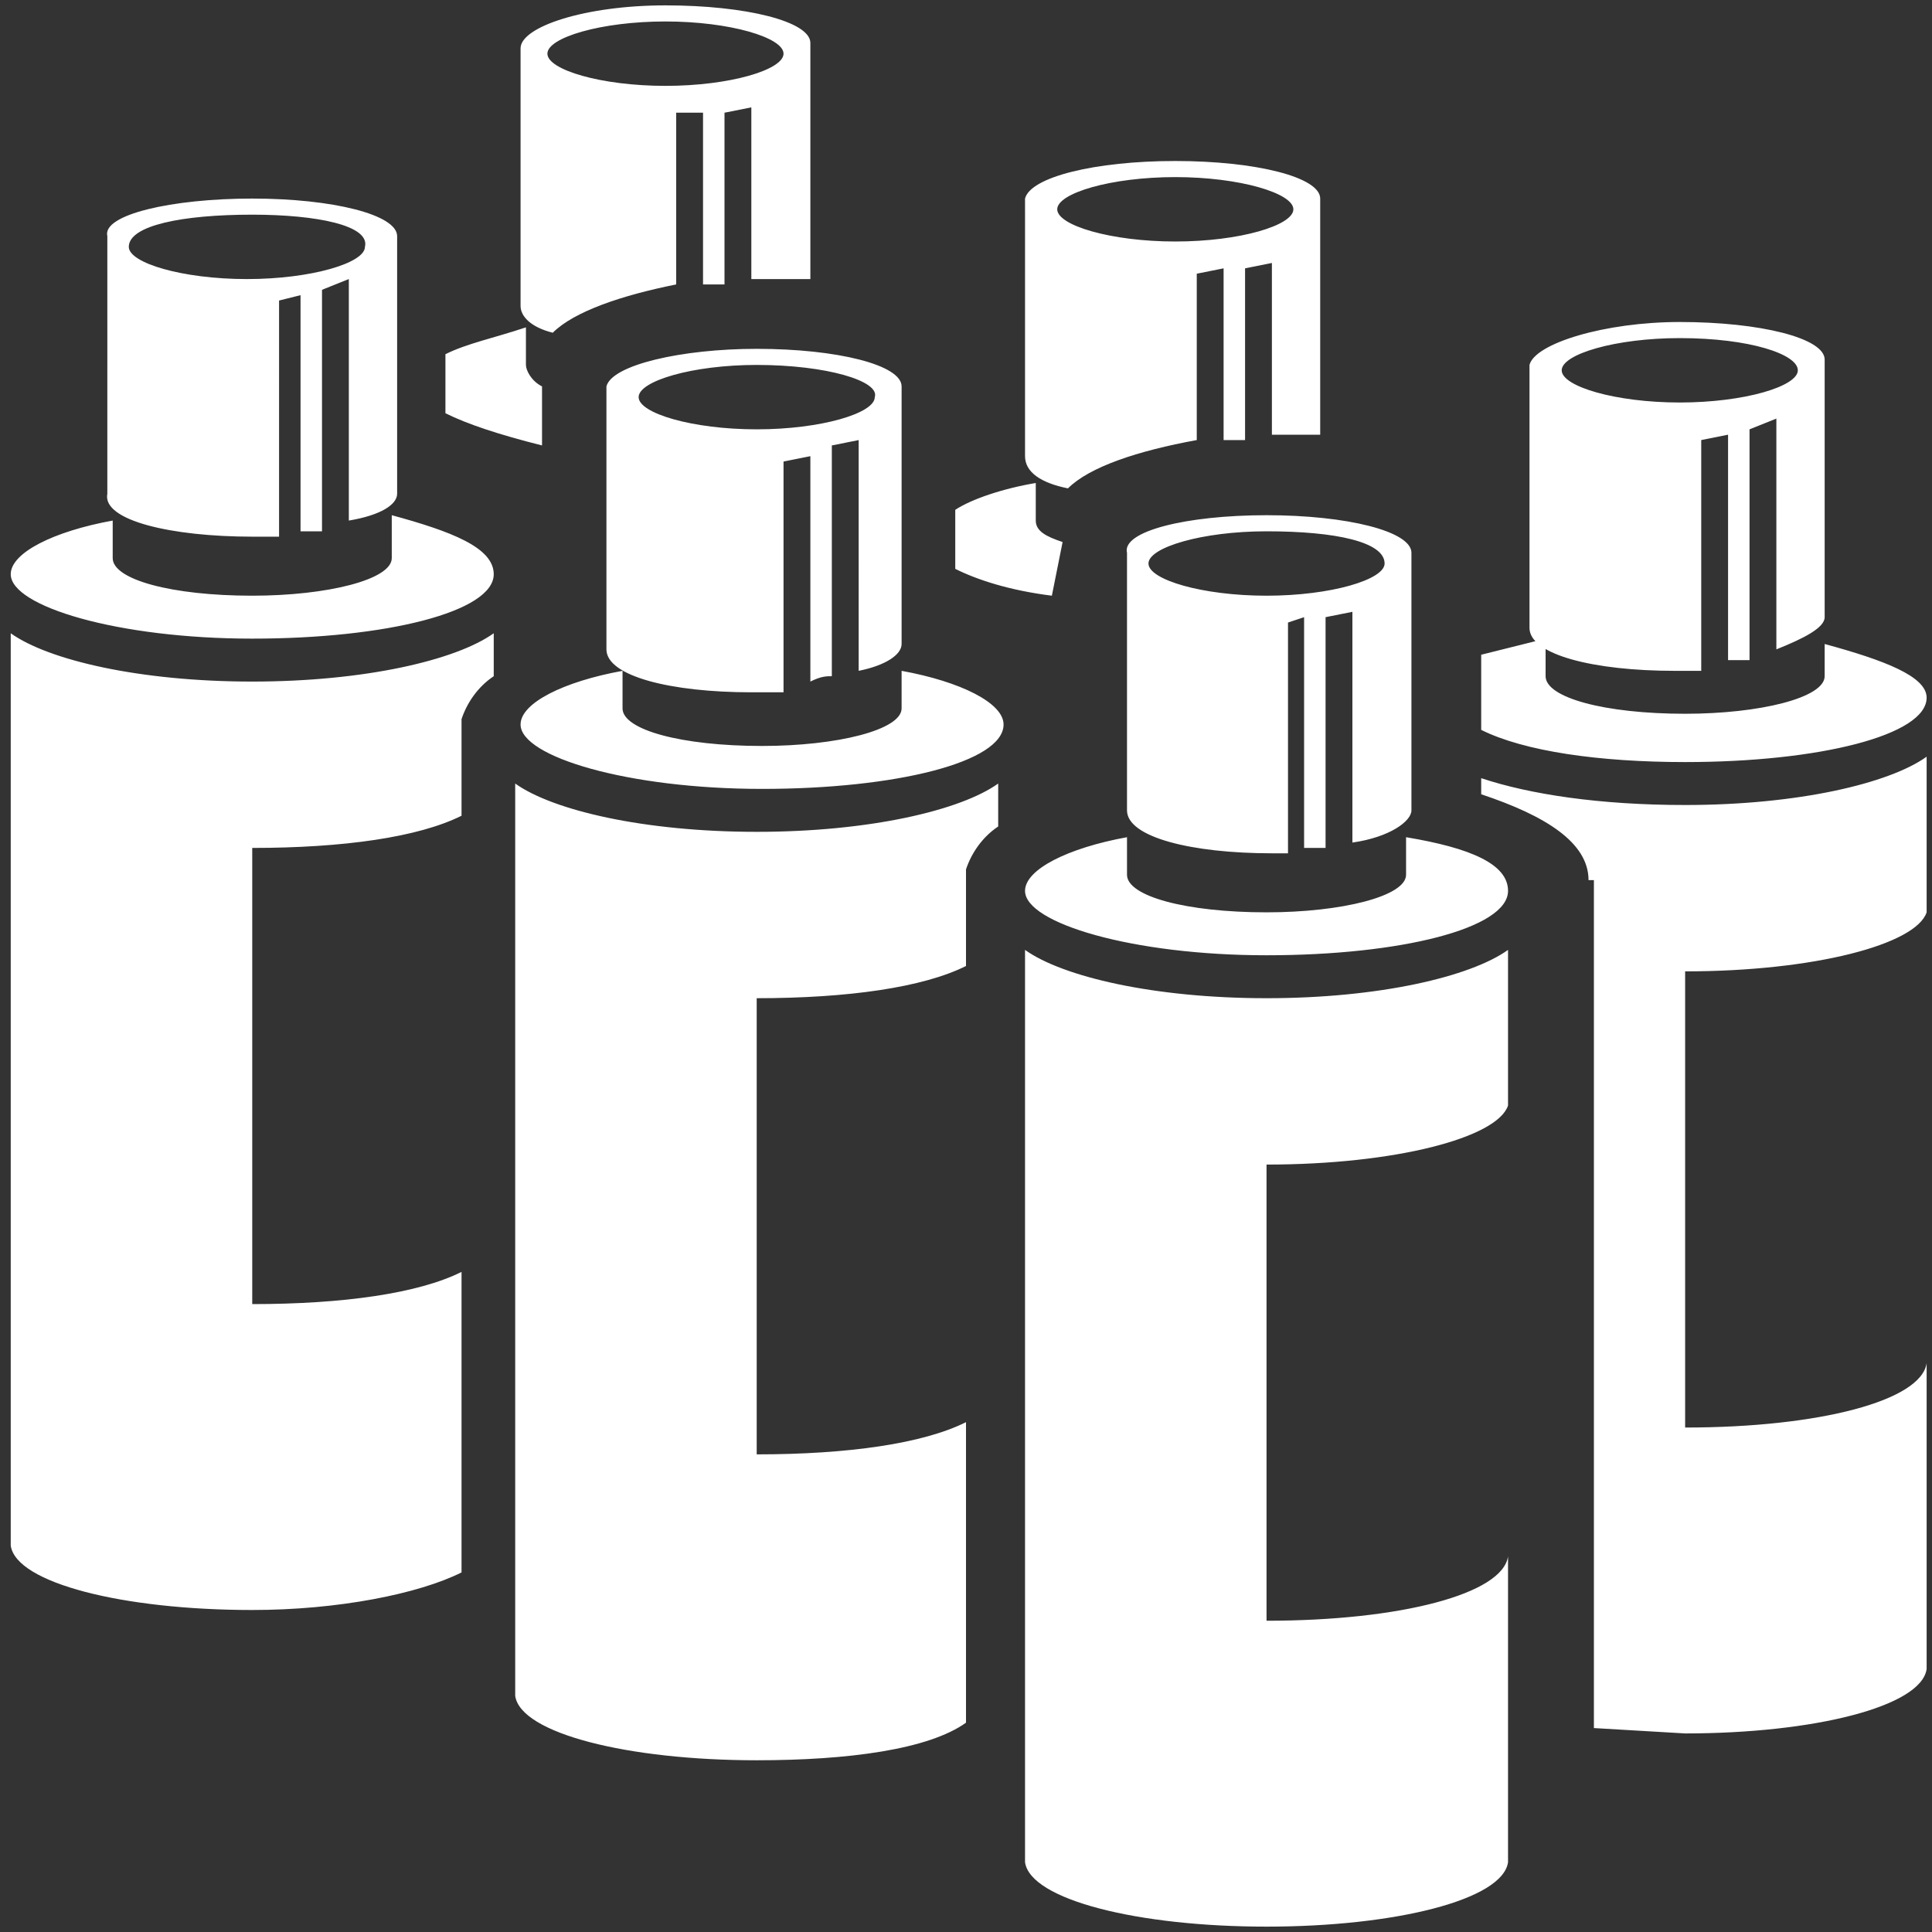 <svg version="1.1" id="Layer_1" xmlns="http://www.w3.org/2000/svg" x="0" y="0" viewBox="0 0 36 36" xml:space="preserve"><rect x="0" y="0" width="36" height="36" fill="#333333" stroke="none"/><style>.st0{fill:#fff}</style><path class="st0" d="M35.9 31.1c-.1.7-2.1 1.2-4.5 1.2l-1.7-.1V16.4h-.1c0-.7-.8-1.2-2-1.6v-.3c.9.3 2.2.5 3.8.5 2.1 0 3.8-.4 4.5-.9V17c-.2.6-2.1 1.1-4.5 1.1v8.5c2.5 0 4.4-.5 4.5-1.2v5.7M9.8 6.1v.7c0 .1.1.3.3.4v1.1c-.8-.2-1.4-.4-1.8-.6V6.6c.4-.2.9-.3 1.5-.5zM12.4.4c-1.2 0-2.2.3-2.2.6s1 .6 2.2.6 2.2-.3 2.2-.6-1-.6-2.2-.6zm0-.3c1.5 0 2.7.3 2.7.7v4.4H14V2l-.5.1v3.2h-.4V2.1h-.5v3.2c-1 .2-1.9.5-2.3.9-.4-.1-.6-.3-.6-.5V.9c0-.4 1.2-.8 2.7-.8zM19.3 9v.7c0 .2.2.3.5.4l-.2 1c-.8-.1-1.4-.3-1.8-.5V9.5c.3-.2.9-.4 1.5-.5zm2.6-5.7c-1.2 0-2.2.3-2.2.6s1 .6 2.2.6c1.2 0 2.2-.3 2.2-.6s-1-.6-2.2-.6zm0-.3c1.5 0 2.7.3 2.7.7v4.4h-.8-.1V4.9l-.5.1v3.2h-.4V5l-.5.1v3.1c-1.1.2-2 .5-2.4.9-.5-.1-.8-.3-.8-.6V3.7c.1-.4 1.3-.7 2.8-.7zm14 10c0 .7-2 1.2-4.5 1.2-1.6 0-3-.2-3.8-.6v-1.4l1.2-.3v.7c0 .4 1.1.7 2.6.7 1.4 0 2.6-.3 2.6-.7V12c1.1.3 1.9.6 1.9 1zm-4.6-6.7c-1.2 0-2.2.3-2.2.6s1 .6 2.2.6c1.2 0 2.2-.3 2.2-.6s-.9-.6-2.2-.6zm0-.3c1.5 0 2.7.3 2.7.7v4.8c0 .2-.4.4-.9.6V7.8l-.5.2v4.3h-.4V8.1l-.5.1v4.3h-.5c-1.5 0-2.7-.3-2.7-.8V6.8c.1-.4 1.4-.8 2.8-.8zm-3.2 28.7c-.1.7-2.1 1.2-4.5 1.2s-4.4-.5-4.5-1.2v-17c.7.5 2.4.9 4.5.9s3.8-.4 4.5-.9v2.9c-.2.6-2.1 1.1-4.5 1.1v8.5c2.5 0 4.4-.5 4.5-1.2v5.7zM4.7 30c-2.4 0-4.4-.5-4.5-1.2v-17c.7.5 2.4.9 4.5.9s3.8-.4 4.5-.9v.8c-.3.2-.5.5-.6.8v1.8c-.8.4-2.2.6-3.9.6v8.5c1.7 0 3.1-.2 3.9-.6v5.6c-.8.4-2.3.7-3.9.7zm4.5-19.3c0 .7-2 1.2-4.5 1.2S.2 11.3.2 10.7c0-.4.8-.8 1.9-1v.7c0 .4 1.1.7 2.6.7 1.4 0 2.6-.3 2.6-.7v-.8c1.1.3 1.9.6 1.9 1.1zM4.7 4c-1.3 0-2.3.2-2.3.6 0 .3 1 .6 2.2.6s2.2-.3 2.2-.6c.1-.4-.9-.6-2.1-.6zm0-.3c1.5 0 2.7.3 2.7.7v4.8c0 .2-.3.4-.9.5V5.2l-.5.2v4.5h-.4V5.5l-.4.1V10h-.5c-1.5 0-2.8-.3-2.7-.8V4.4c-.1-.4 1.2-.7 2.7-.7zm9.4 29.1c-2.4 0-4.4-.5-4.5-1.2v-17c.7.5 2.4.9 4.5.9s3.8-.4 4.5-.9v.8c-.3.2-.5.5-.6.8V18c-.8.4-2.2.6-3.9.6v8.5c1.7 0 3.1-.2 3.9-.6v5.6c-.7.5-2.2.7-3.9.7zm4.6-19.3c0 .7-2 1.2-4.5 1.2s-4.5-.6-4.5-1.2c0-.4.8-.8 1.9-1v.7c0 .4 1.1.7 2.6.7 1.4 0 2.6-.3 2.6-.7v-.7c1.1.2 1.9.6 1.9 1zm-4.6-6.7c-1.2 0-2.2.3-2.2.6s1 .6 2.2.6c1.2 0 2.2-.3 2.2-.6.1-.3-.9-.6-2.2-.6zm0-.3c1.5 0 2.7.3 2.7.7V12c0 .2-.3.4-.8.5V8.2l-.5.1v4.3c-.1 0-.2 0-.4.1V8.5l-.5.1v4.3H14c-1.5 0-2.7-.3-2.7-.8V7.2c.1-.4 1.4-.7 2.8-.7zm14 10.1c0 .7-2 1.2-4.5 1.2s-4.5-.6-4.5-1.2c0-.4.8-.8 1.9-1v.7c0 .4 1.1.7 2.6.7 1.4 0 2.6-.3 2.6-.7v-.7c1.2.2 1.9.5 1.9 1zm-4.5-6.7c-1.2 0-2.2.3-2.2.6s1 .6 2.2.6 2.2-.3 2.2-.6c0-.4-.9-.6-2.2-.6zm0-.3c1.5 0 2.7.3 2.7.7v4.8c0 .2-.4.5-1.1.6v-4.3l-.5.1v4.3h-.4v-4.3l-.3.1v4.3h-.3c-1.5 0-2.7-.3-2.7-.8v-4.8c-.1-.4 1.1-.7 2.6-.7z"/></svg>